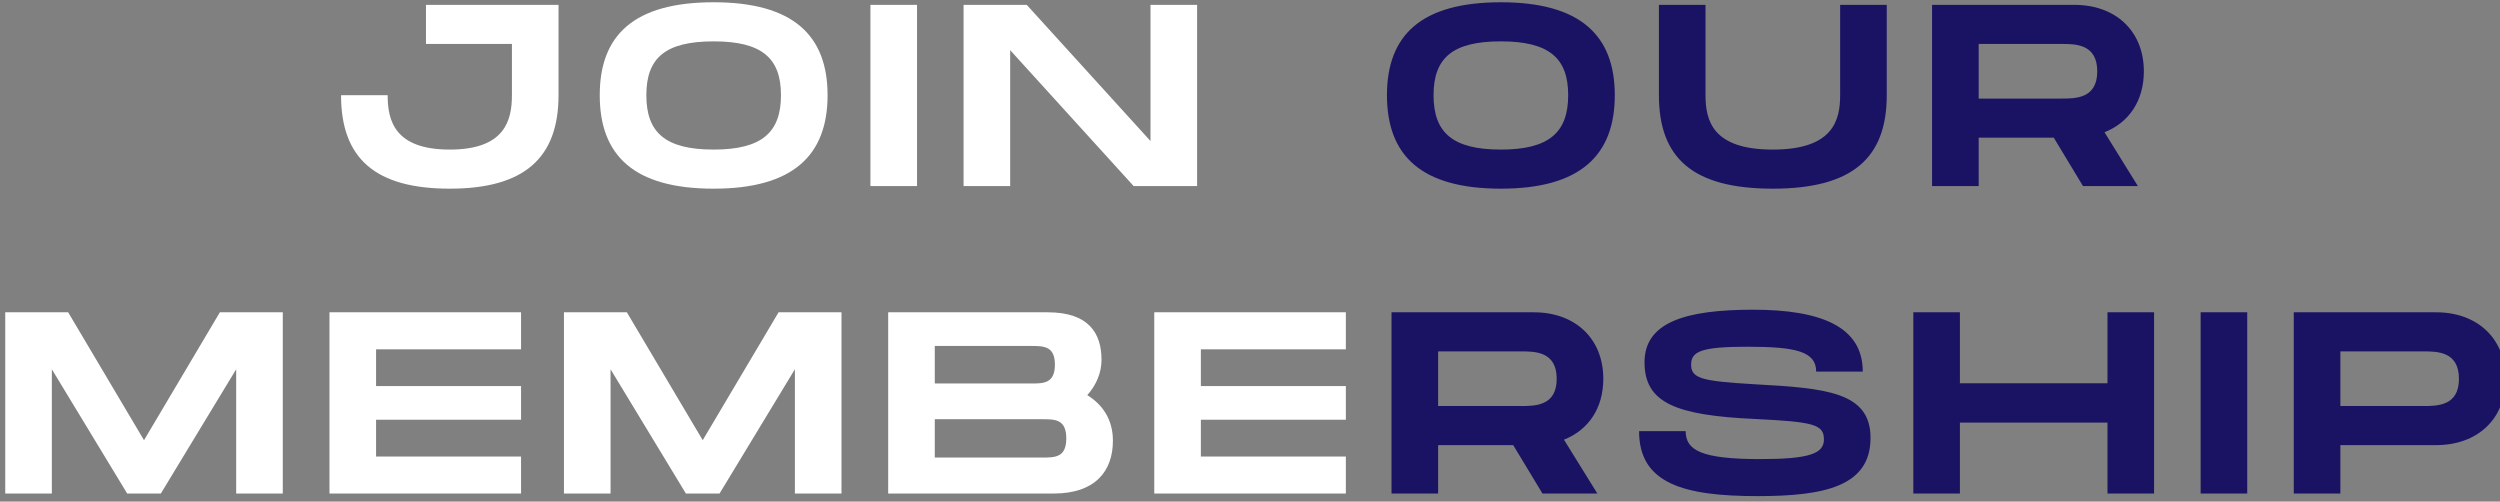<svg width="309" height="62" viewBox="0 0 309 62" fill="none" xmlns="http://www.w3.org/2000/svg">
<rect x="0" y="0" width="309" height="62" fill="#808080" stroke="none"/>
<path d="M69.034 0.6H52.65V5.432H63.274V11.768C63.274 14.872 62.41 18.488 55.594 18.488C48.778 18.488 47.914 14.904 47.914 11.768H42.154C42.154 19.576 46.378 23.32 55.594 23.32C64.778 23.32 69.034 19.544 69.034 11.768V0.6ZM88.208 23.32C98.032 23.32 102.288 19.192 102.288 11.768C102.288 4.376 98.032 0.28 88.208 0.28C78.352 0.28 74.128 4.344 74.128 11.768C74.128 19.224 78.352 23.32 88.208 23.32ZM88.208 18.488C82.224 18.488 79.888 16.376 79.888 11.768C79.888 7.192 82.192 5.112 88.208 5.112C94.224 5.112 96.528 7.224 96.528 11.768C96.528 16.344 94.192 18.488 88.208 18.488ZM113.345 0.6H107.585V23H113.345V0.6ZM142.202 0.6V17.432L126.906 0.6H119.098V23H124.858V6.2L140.122 23H147.962V0.6H142.202ZM34.952 38.6H27.176L17.8 54.408L8.424 38.6H0.648V61H6.408V45.64L15.72 61H19.88L29.192 45.64V61H34.952V38.6ZM64.403 43.176V38.6H40.723V61H64.403V56.424H46.483V51.88H64.403V47.72H46.483V43.176H64.403ZM104.008 38.6H96.232L86.856 54.408L77.48 38.6H69.704V61H75.464V45.64L84.776 61H88.936L98.248 45.64V61H104.008V38.6ZM134.387 48.84C135.507 47.592 136.147 46.056 136.147 44.488C136.147 41.192 134.579 38.6 129.491 38.6H109.779V61H130.259C135.347 61 137.555 58.248 137.555 54.472C137.555 51.88 136.307 50.024 134.387 48.84ZM115.539 42.76H127.411C128.979 42.76 130.387 42.76 130.387 45.064C130.387 47.4 128.979 47.4 127.443 47.4H127.411H115.539V42.76ZM128.851 56.552H115.539V51.816H128.851C130.387 51.816 131.795 51.816 131.795 54.184C131.795 56.552 130.387 56.552 128.851 56.552ZM166.347 43.176V38.6H142.667V61H166.347V56.424H148.427V51.88H166.347V47.72H148.427V43.176H166.347Z" fill="white"/>
<path d="M185.508 23.32C195.332 23.32 199.588 19.192 199.588 11.768C199.588 4.376 195.332 0.28 185.508 0.28C175.652 0.28 171.428 4.344 171.428 11.768C171.428 19.224 175.652 23.32 185.508 23.32ZM185.508 18.488C179.524 18.488 177.188 16.376 177.188 11.768C177.188 7.192 179.492 5.112 185.508 5.112C191.524 5.112 193.828 7.224 193.828 11.768C193.828 16.344 191.492 18.488 185.508 18.488ZM233.202 11.768V0.6H227.442V11.768C227.442 14.872 226.578 18.488 219.122 18.488C211.666 18.488 210.802 14.904 210.802 11.768V0.6H205.042V11.768C205.042 19.576 209.266 23.32 219.122 23.32C228.946 23.32 233.202 19.544 233.202 11.768ZM264.98 8.824C264.98 3.832 261.492 0.6 256.404 0.6H238.804V23H244.564V17.016H253.844L257.46 23H264.244L260.116 16.344C263.124 15.16 264.98 12.472 264.98 8.824ZM244.564 5.432H254.804C256.532 5.432 259.22 5.432 259.22 8.824C259.22 12.184 256.532 12.184 254.804 12.184H244.564V5.432ZM198.168 46.824C198.168 41.832 194.68 38.6 189.592 38.6H171.992V61H177.752V55.016H187.032L190.648 61H197.432L193.304 54.344C196.312 53.16 198.168 50.472 198.168 46.824ZM177.752 43.432H187.992C189.72 43.432 192.408 43.432 192.408 46.824C192.408 50.184 189.72 50.184 187.992 50.184H177.752V43.432ZM202.59 53.288C202.59 59.752 208.062 61.32 217.246 61.32C225.534 61.32 231.198 60.104 231.198 54.12C231.198 48.456 225.726 47.976 216.894 47.496C210.366 47.112 209.022 46.792 209.022 45.064C209.022 43.4 210.366 42.856 216.03 42.856C222.014 42.856 224.478 43.464 224.478 45.928H230.238C230.238 40.392 225.118 38.28 216.67 38.28C208.286 38.28 203.262 39.848 203.262 44.776C203.262 49.8 207.134 51.336 216.894 51.784C224.158 52.136 225.438 52.456 225.438 54.312C225.438 56.072 223.614 56.744 217.566 56.744C210.27 56.744 208.35 55.656 208.35 53.288H202.59ZM260.485 38.6V47.368H242.245V38.6H236.485V61H242.245V52.232H260.485V61H266.245V38.6H260.485ZM277.758 38.6H271.998V61H277.758V38.6ZM301.11 38.6H283.51V61H289.27V55.016H301.11C306.198 55.016 309.686 51.816 309.686 46.824C309.686 41.832 306.198 38.6 301.11 38.6ZM299.51 50.184H289.27V43.432H299.51C301.238 43.432 303.926 43.432 303.926 46.824C303.926 50.184 301.238 50.184 299.51 50.184Z" fill="#1A1363"/>
</svg>
